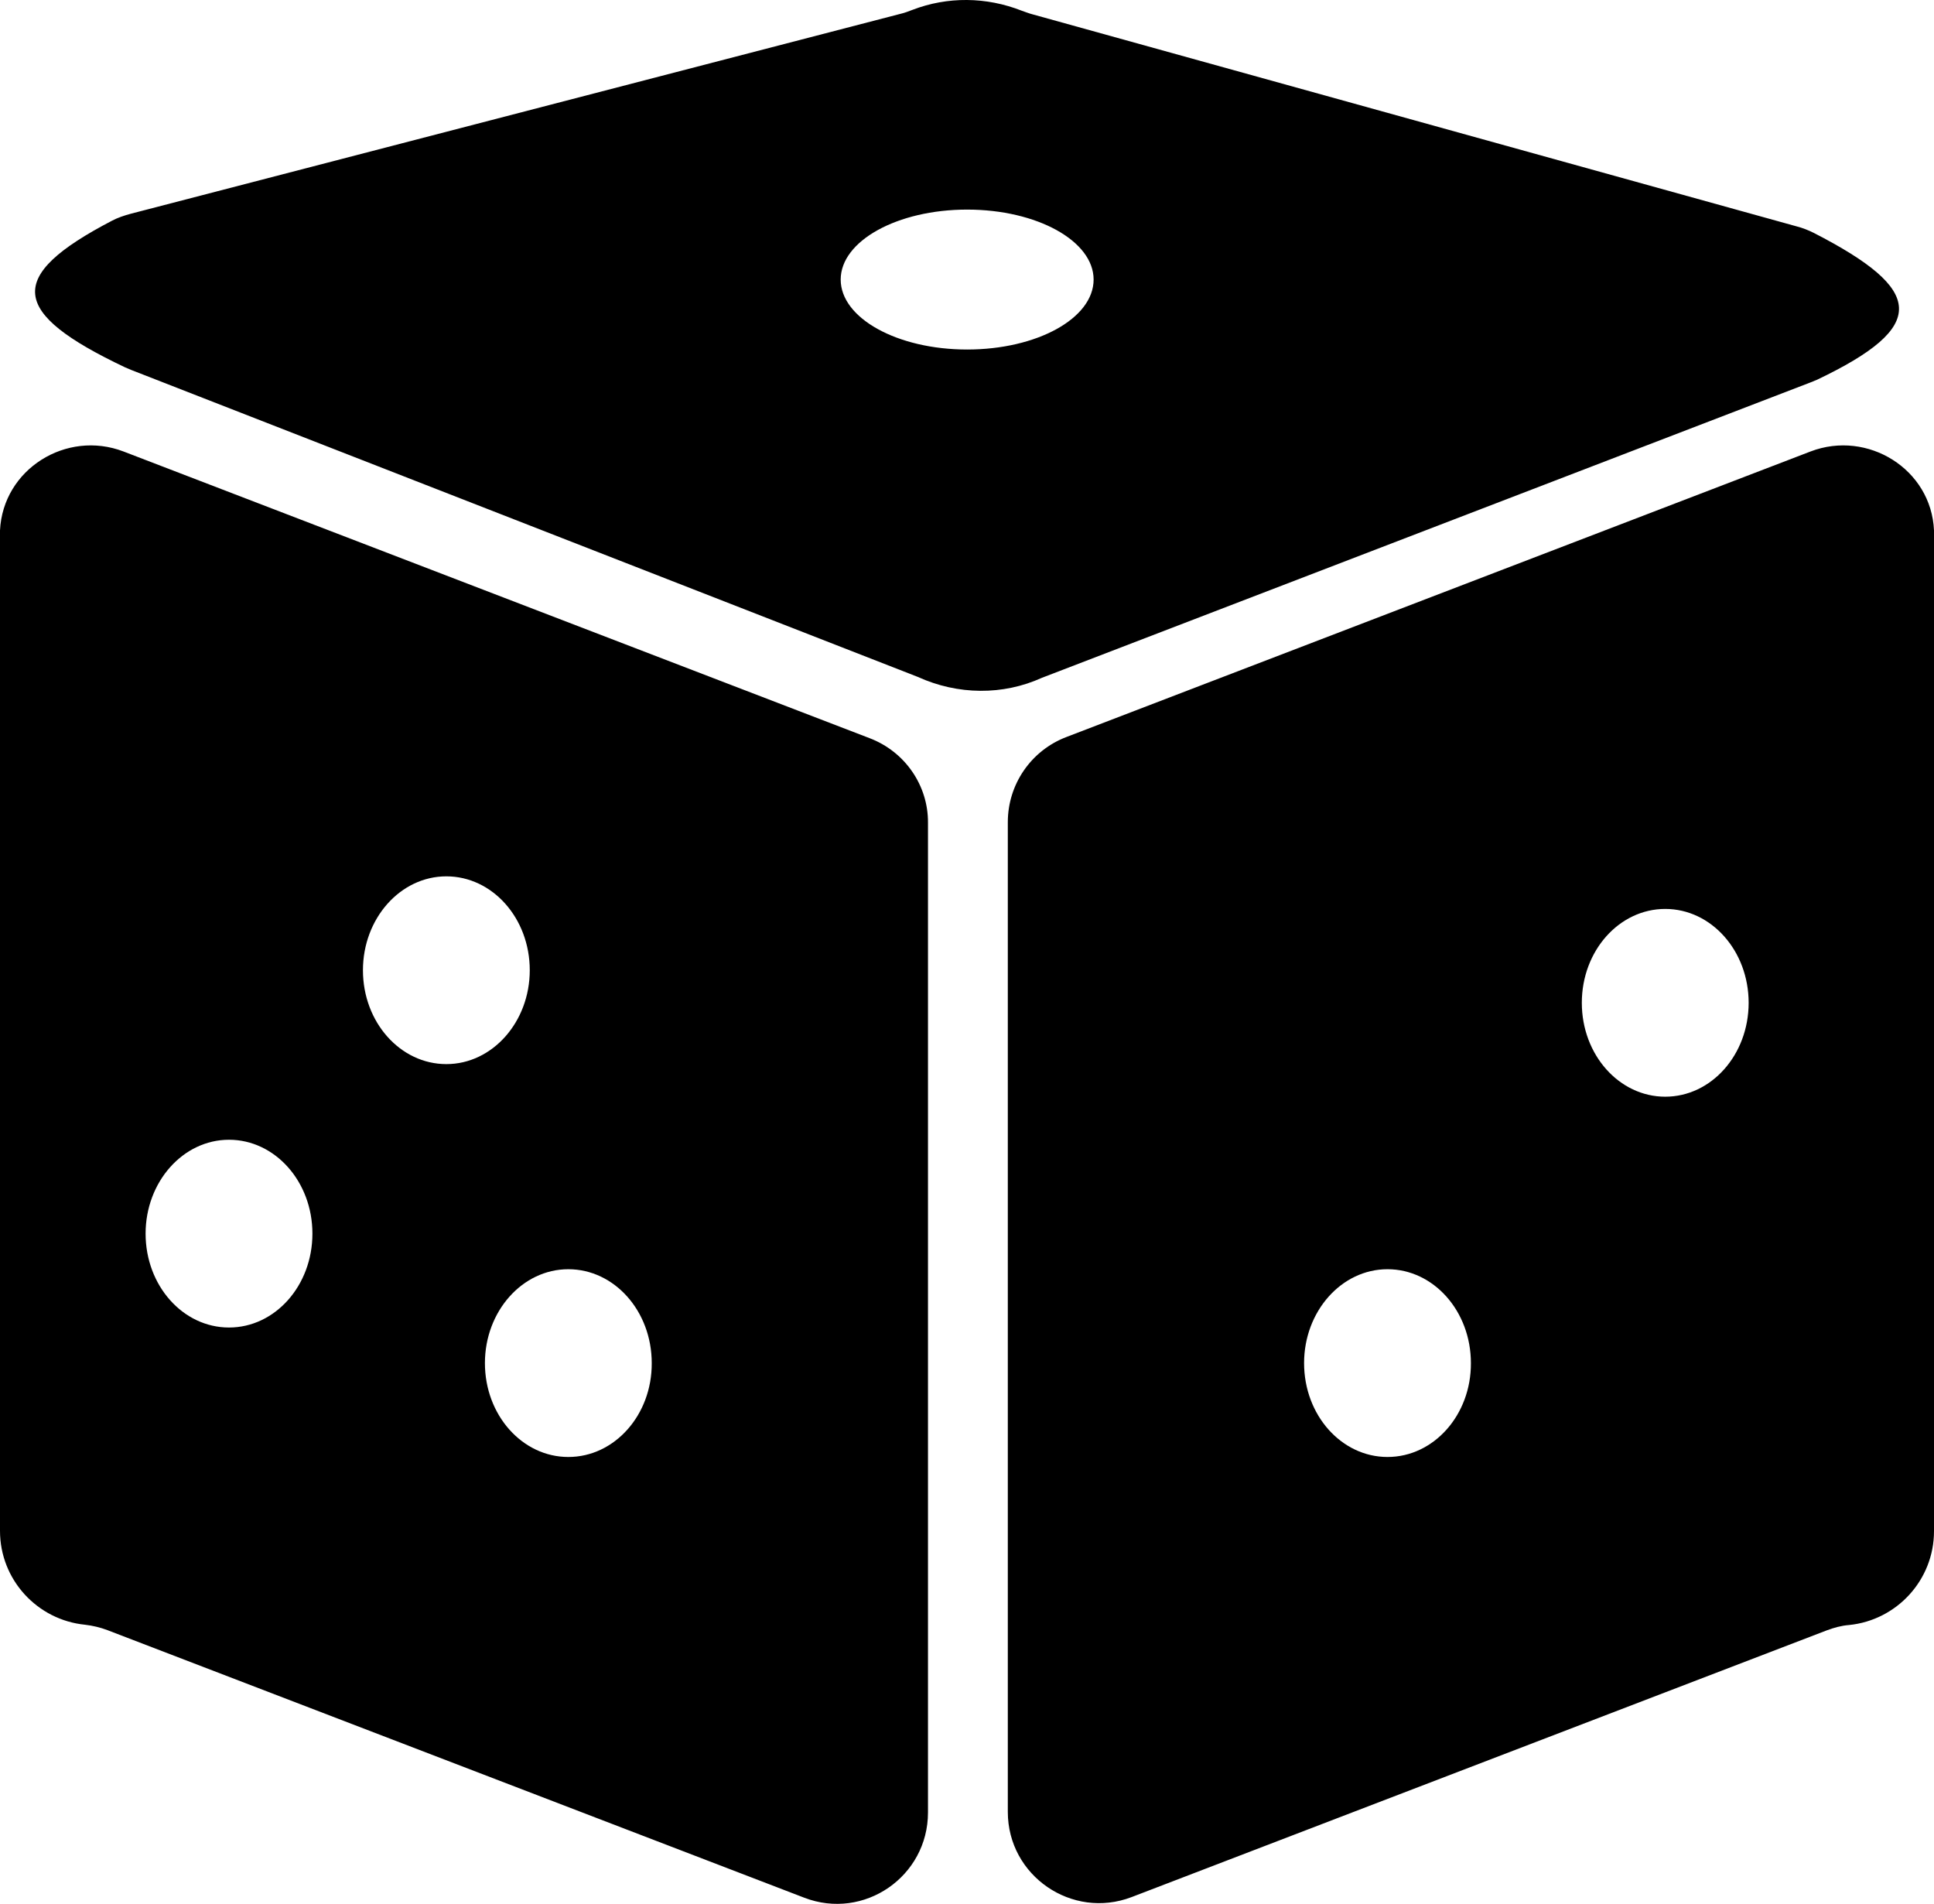 <svg xmlns="http://www.w3.org/2000/svg" viewBox="0 0 646.9 636.9"><style>.st0{fill-rule:evenodd;clip-rule:evenodd}</style><path class="st0" d="M606.7 77.9c-1.8-.9-3.8-1.7-5.8-2.2L345.4 4.8c-1.2-.3-2.4-.8-3.6-1.2-11.9-4.7-24.9-4.8-36.6-.3-1.3.5-2.6 1-3.9 1.3L43.7 71.5c-2.2.6-4.3 1.3-6.2 2.3-35.9 18.7-34.1 30.8 4.2 49l2.1.9L307 226.4c13.4 6.1 28.5 6.2 41.5.3l257.1-98.8c.7-.3 1.5-.6 2.2-.9 37.3-17.8 36.1-30-1.1-49.1zm-283.2 39c-23.4 0-42.3-10.5-42.3-23.4 0-12.9 18.9-23.4 42.3-23.4s42.3 10.5 42.3 23.4c0 13-19 23.4-42.3 23.4zm-32.6 130L41.3 151C22.2 143.7 1 156.9 0 177.4V512c0 16.4 12.5 29.8 28.4 31.4 2.6.3 5.1.9 7.5 1.8L269 634.7c20 7.7 41.4-7.1 41.4-28.5v-331c.1-12.5-7.7-23.8-19.5-28.3zM76.6 444c-15.4 0-27.9-14-27.9-31.4 0-17.3 12.5-31.4 27.9-31.4 15.4 0 27.9 14 27.9 31.4S92 444 76.6 444zm44.8-119.5c0-17.3 12.5-31.4 27.9-31.4 15.4 0 27.9 14 27.9 31.4 0 17.3-12.5 31.4-27.9 31.4-15.4 0-27.9-14-27.9-31.4zm68.7 162.8c-15.4 0-27.9-14-27.9-31.4 0-17.3 12.5-31.4 27.9-31.4 15.4 0 27.9 14 27.9 31.4.1 17.3-12.4 31.4-27.9 31.4zm456.8-309.9c-.9-20.5-22.2-33.7-41.3-26.4l-248.9 95.5c-11.8 4.5-19.6 15.8-19.6 28.5v331c0 21.4 21.5 36.1 41.4 28.5L611 545.3c2.4-.9 4.9-1.6 7.5-1.8 15.9-1.6 28.4-15 28.4-31.4V178.9v-1.5zM464.1 487.3c-15.4 0-27.9-14-27.9-31.4 0-17.3 12.5-31.4 27.9-31.4 15.4 0 27.9 14 27.9 31.4.1 17.3-12.4 31.4-27.9 31.4zM557 366.8c-15.4 0-27.9-14-27.9-31.4S541.6 304 557 304c15.4 0 27.9 14 27.9 31.4s-12.5 31.4-27.9 31.4z"/></svg>
